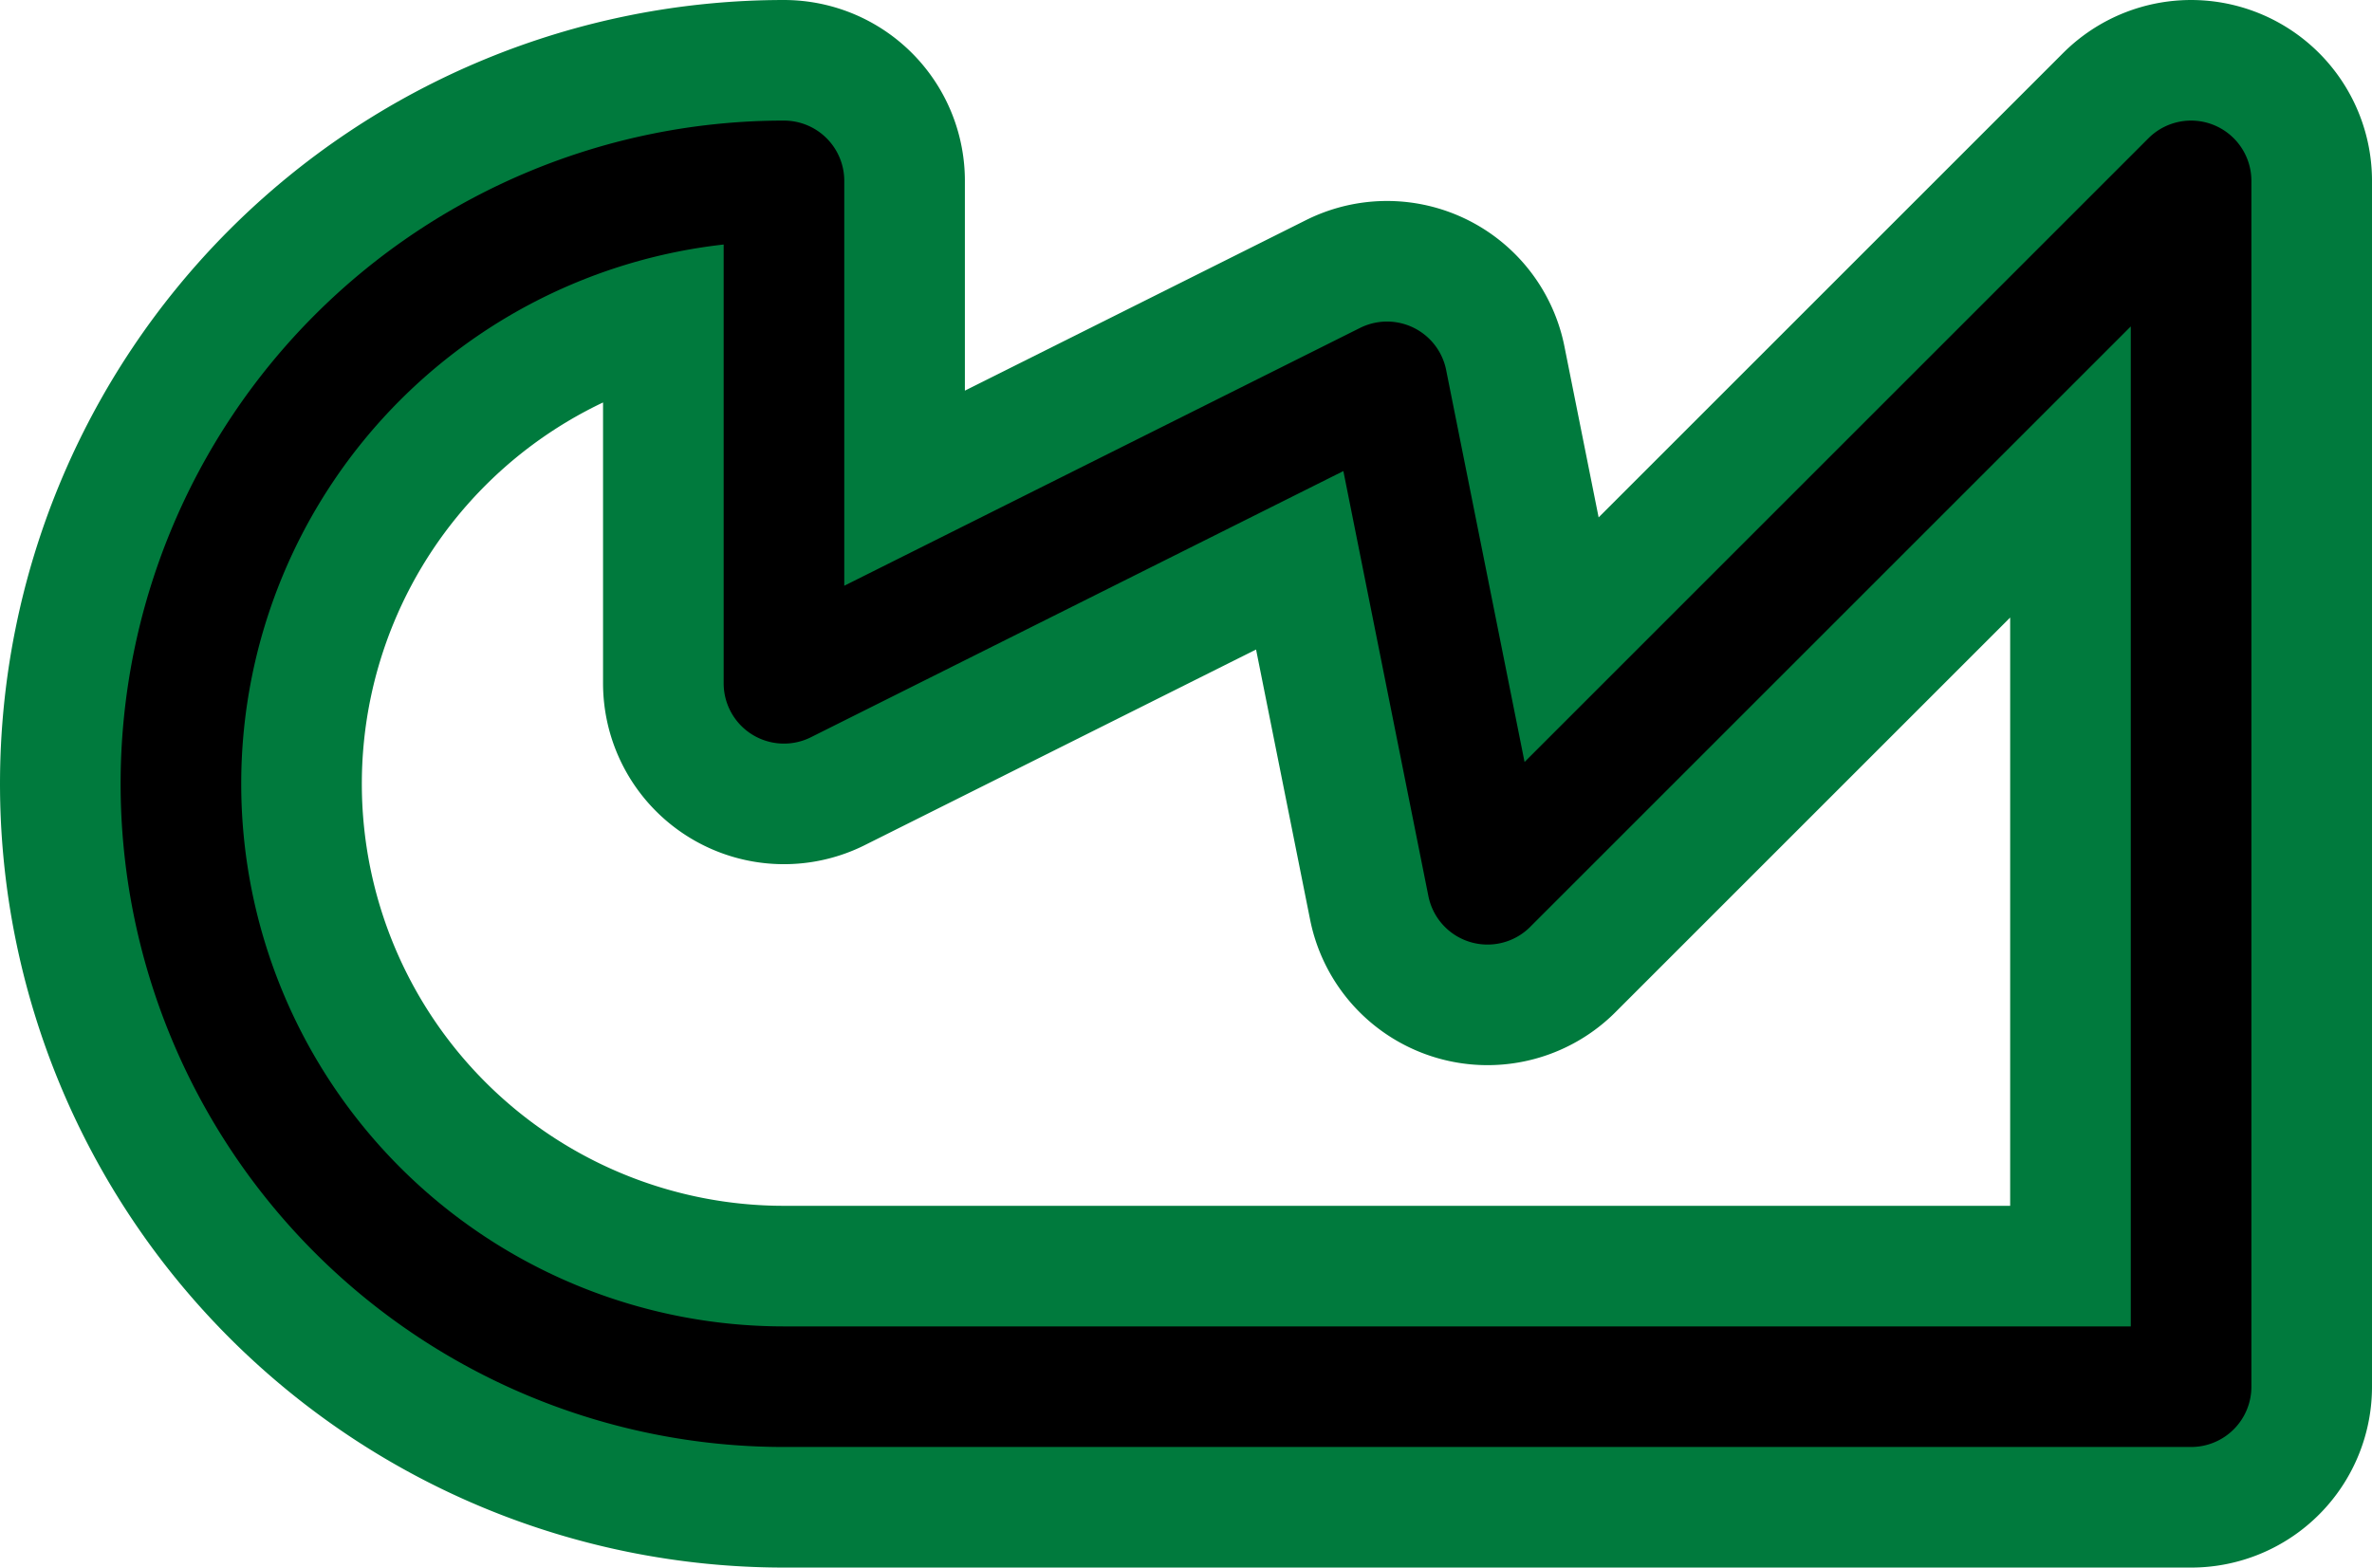 <svg width='23.6' height='15.6' viewBox='0.2 -7.8 23.6 15.6' id='SYP_line' xmlns='http://www.w3.org/2000/svg'><defs><path id='l' d='M8 6A6 6 0 0 1 8 -6V-1L14 -4L15 1L22 -6V6Z' fill='none' stroke-linejoin='round' stroke-linecap='round'/></defs><use href='#l' stroke-width='3.6' stroke='#007A3D'/><use href='#l' stroke-width='1.2' stroke='#000000'/></svg>
